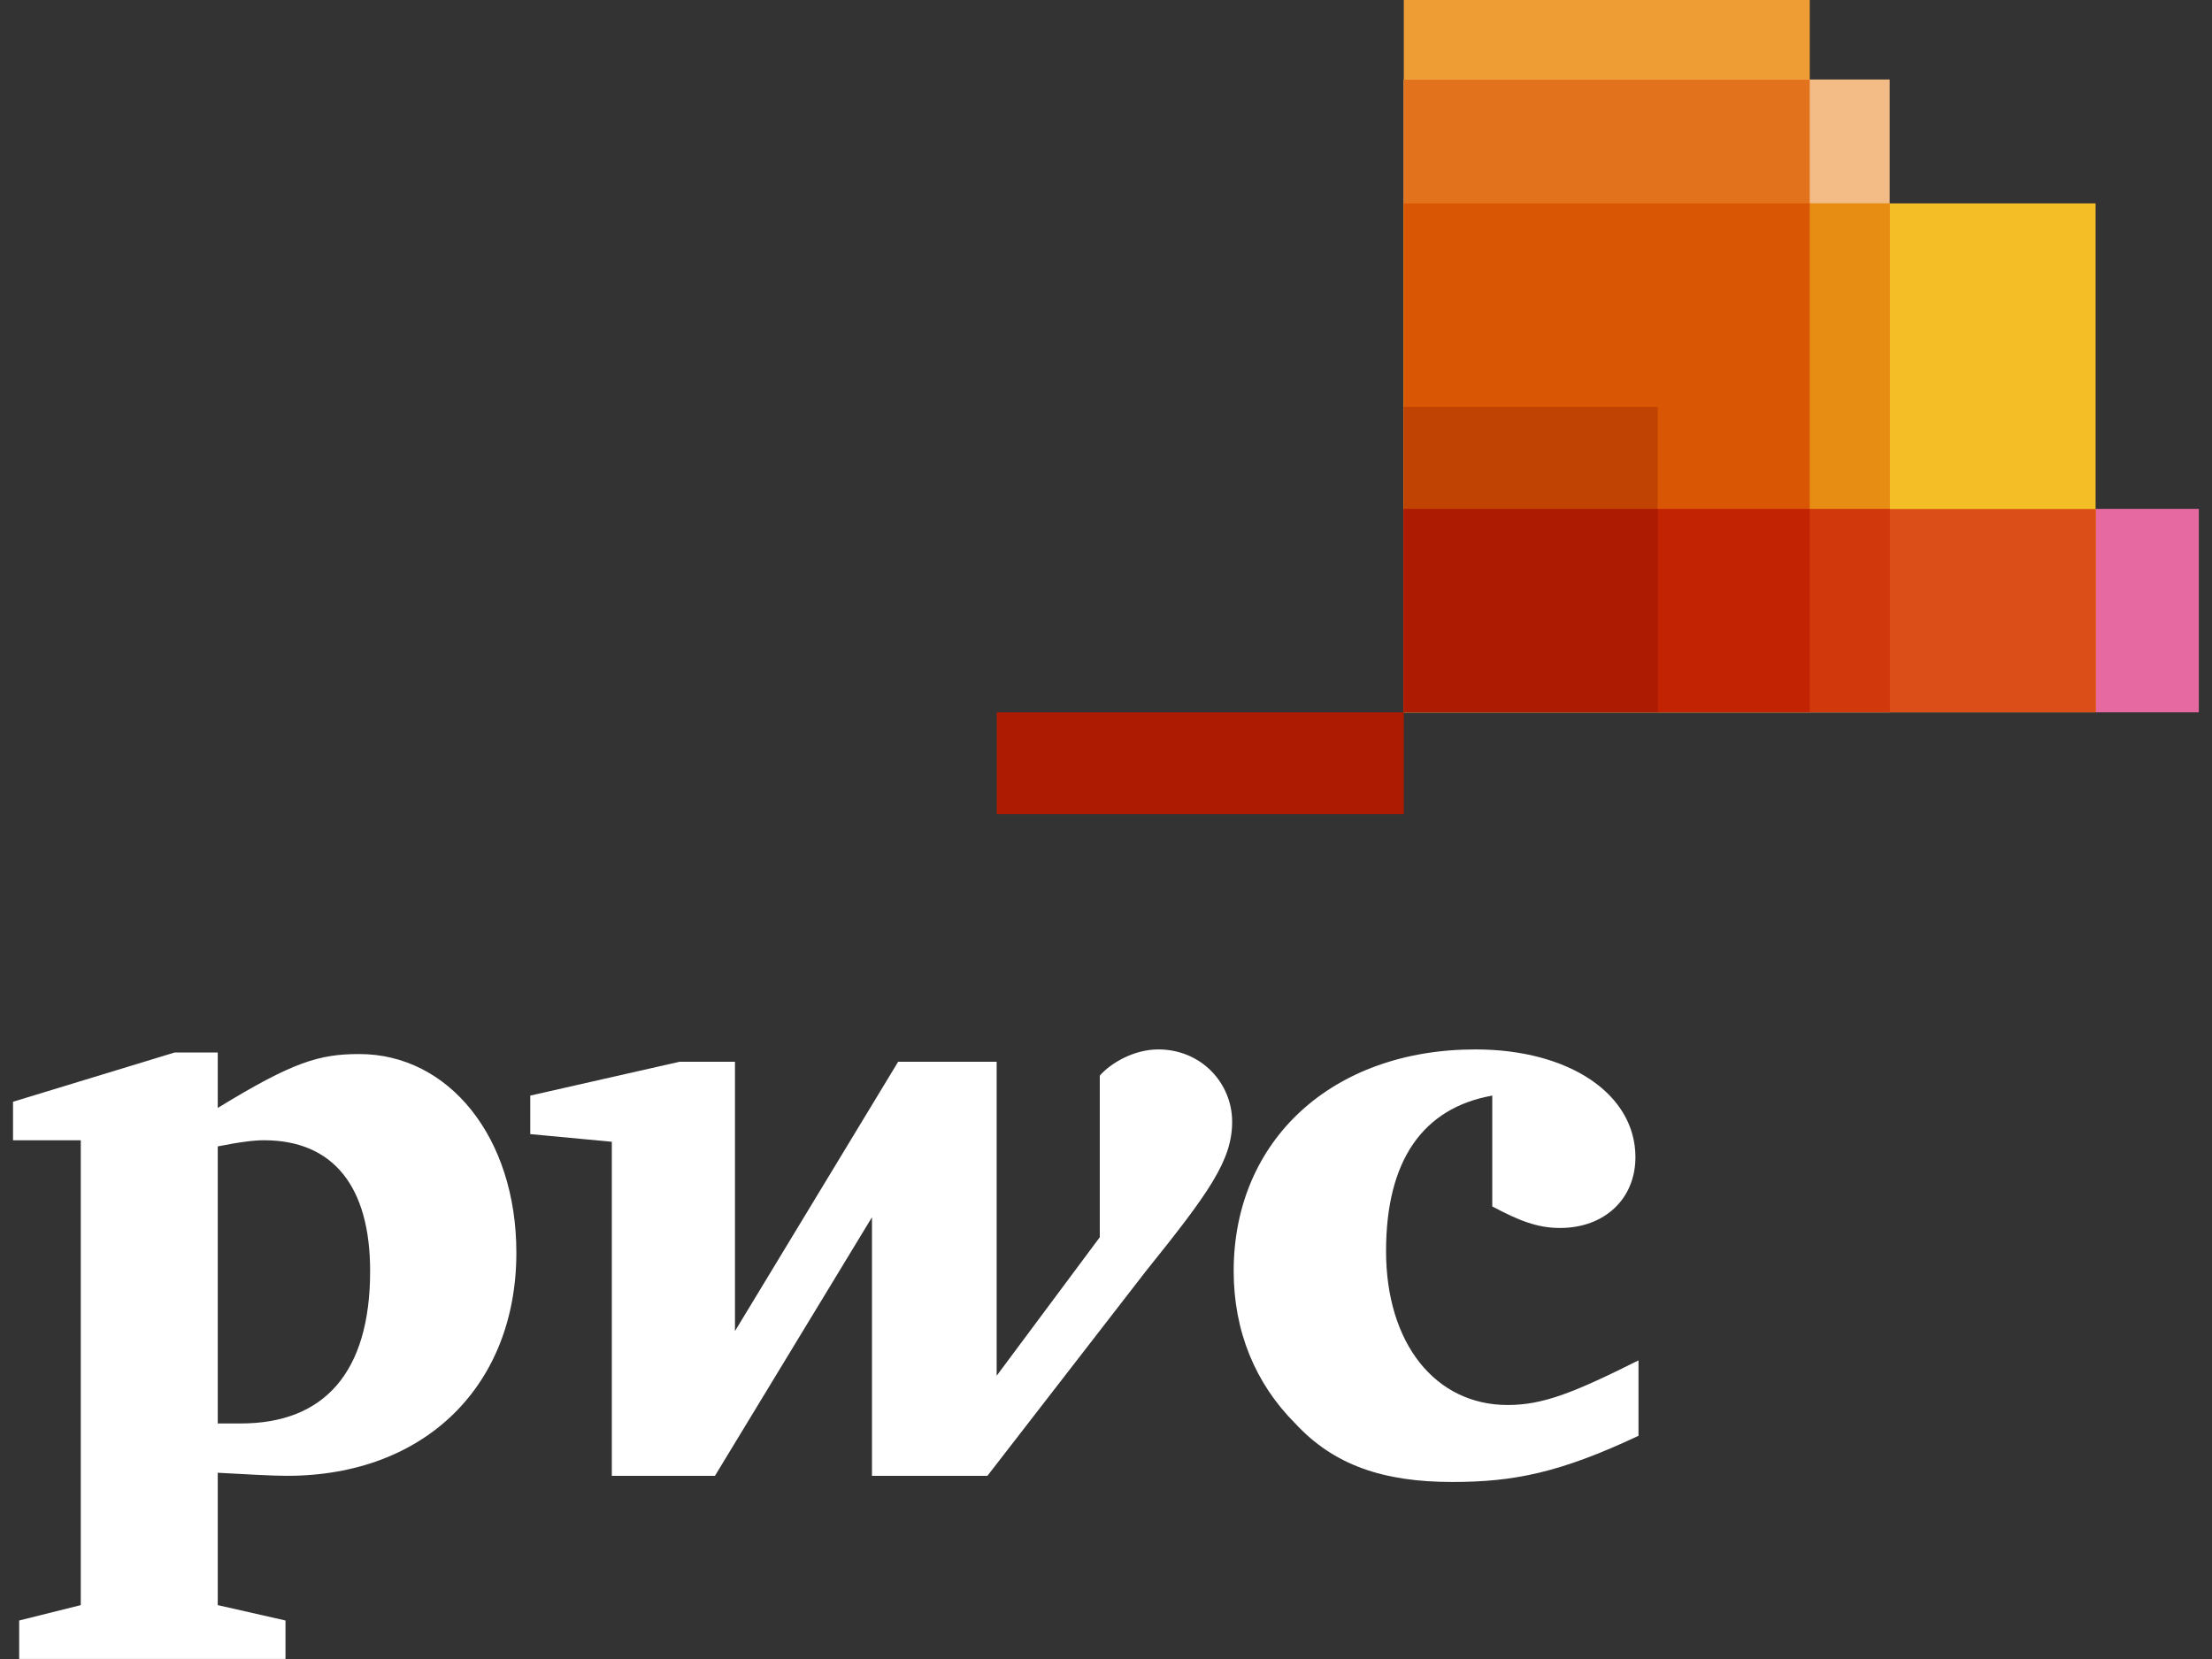 <svg width="64" height="48" viewBox="0 0 64 48" fill="none" xmlns="http://www.w3.org/2000/svg">
<rect x="0" y="0" width="64" height="48" fill="#333333" stroke="none"/>
<g clip-path="url(#clip0_2056_20132)">
<path d="M63.619 20.61H40.616V14.723H63.619V20.61Z" fill="#E669A2"/>
<path d="M60.632 20.611H40.616V5.885H60.632V20.611Z" fill="#F3BE26"/>
<path d="M52.362 20.611H40.616V0H52.362V20.611Z" fill="#EE9C34"/>
<path d="M54.673 20.611H40.616V2.3H54.673V20.611Z" fill="#F3BC87"/>
<path d="M40.613 2.304V20.609H52.361V2.304H40.613Z" fill="#E3721C"/>
<path d="M28.839 20.61H40.617V23.555H28.839V20.61Z" fill="#AD1B02"/>
<path d="M40.613 5.882V20.609H54.68V5.882H40.613Z" fill="#E88D14"/>
<path d="M40.613 5.882V20.609H52.361V5.882H40.613Z" fill="#D85604"/>
<path d="M47.962 20.61H40.616V11.771H47.962V20.61Z" fill="#C14303"/>
<path d="M40.613 14.727V20.608H60.639V14.727H40.613Z" fill="#DB4E18"/>
<path d="M40.613 14.727V20.608H54.68V14.727H40.613Z" fill="#D1390D"/>
<path d="M40.613 14.727V20.608H52.361V14.727H40.613Z" fill="#C22303"/>
<path d="M40.613 14.727V20.608H47.969V14.727H40.613Z" fill="#AD1B02"/>
<path d="M43.176 31.699C41.172 32.056 40.103 33.57 40.103 36.197C40.103 38.87 41.529 40.651 43.622 40.651C44.646 40.651 45.537 40.295 47.407 39.36C47.407 41.542 47.407 41.542 47.407 41.542C45.136 42.611 43.8 42.878 42.019 42.878C40.014 42.878 38.589 42.388 37.476 41.186C36.318 40.028 35.694 38.513 35.694 36.776C35.694 32.991 38.545 30.363 42.687 30.363C45.403 30.363 47.318 31.655 47.318 33.481C47.318 34.683 46.428 35.529 45.136 35.529C44.468 35.529 43.934 35.307 43.176 34.906" fill="white"/>
<path d="M33.156 36.776C34.982 34.505 35.65 33.57 35.65 32.456C35.65 31.343 34.76 30.363 33.513 30.363C32.8 30.363 32.132 30.764 31.82 31.12C31.82 35.797 31.82 35.797 31.82 35.797C28.836 39.805 28.836 39.805 28.836 39.805C28.836 30.72 28.836 30.72 28.836 30.72C25.986 30.72 25.986 30.72 25.986 30.72C21.265 38.513 21.265 38.513 21.265 38.513C21.265 30.72 21.265 30.72 21.265 30.72C19.662 30.72 19.662 30.72 19.662 30.72C15.342 31.699 15.342 31.699 15.342 31.699C15.342 32.813 15.342 32.813 15.342 32.813C17.702 33.035 17.702 33.035 17.702 33.035C17.702 42.7 17.702 42.7 17.702 42.7C20.686 42.7 20.686 42.7 20.686 42.7C25.229 35.218 25.229 35.218 25.229 35.218C25.229 42.7 25.229 42.7 25.229 42.7C28.569 42.7 28.569 42.7 28.569 42.7" fill="white"/>
<path d="M6.3 41.185C6.657 41.185 6.746 41.185 6.968 41.185C9.373 41.185 10.709 39.716 10.709 36.776C10.709 34.327 9.64 32.991 7.636 32.991C7.369 32.991 6.968 33.035 6.3 33.169V41.185ZM6.3 46.441C8.26 46.886 8.26 46.886 8.26 46.886C8.26 47.999 8.26 47.999 8.26 47.999C0.555 47.999 0.555 47.999 0.555 47.999C0.555 46.886 0.555 46.886 0.555 46.886C2.337 46.441 2.337 46.441 2.337 46.441C2.337 32.991 2.337 32.991 2.337 32.991C0.377 32.991 0.377 32.991 0.377 32.991C0.377 31.877 0.377 31.877 0.377 31.877C5.053 30.452 5.053 30.452 5.053 30.452C6.3 30.452 6.3 30.452 6.3 30.452C6.3 32.056 6.3 32.056 6.3 32.056C8.483 30.719 9.24 30.497 10.398 30.497C12.981 30.497 14.94 32.902 14.94 36.242C14.94 40.072 12.313 42.7 8.304 42.7C7.859 42.7 7.102 42.655 6.3 42.611" fill="white"/>
</g>
<defs>
<clipPath id="clip0_2056_20132">
<rect width="63.242" height="48" fill="white" transform="translate(0.379)"/>
</clipPath>
</defs>
</svg>

